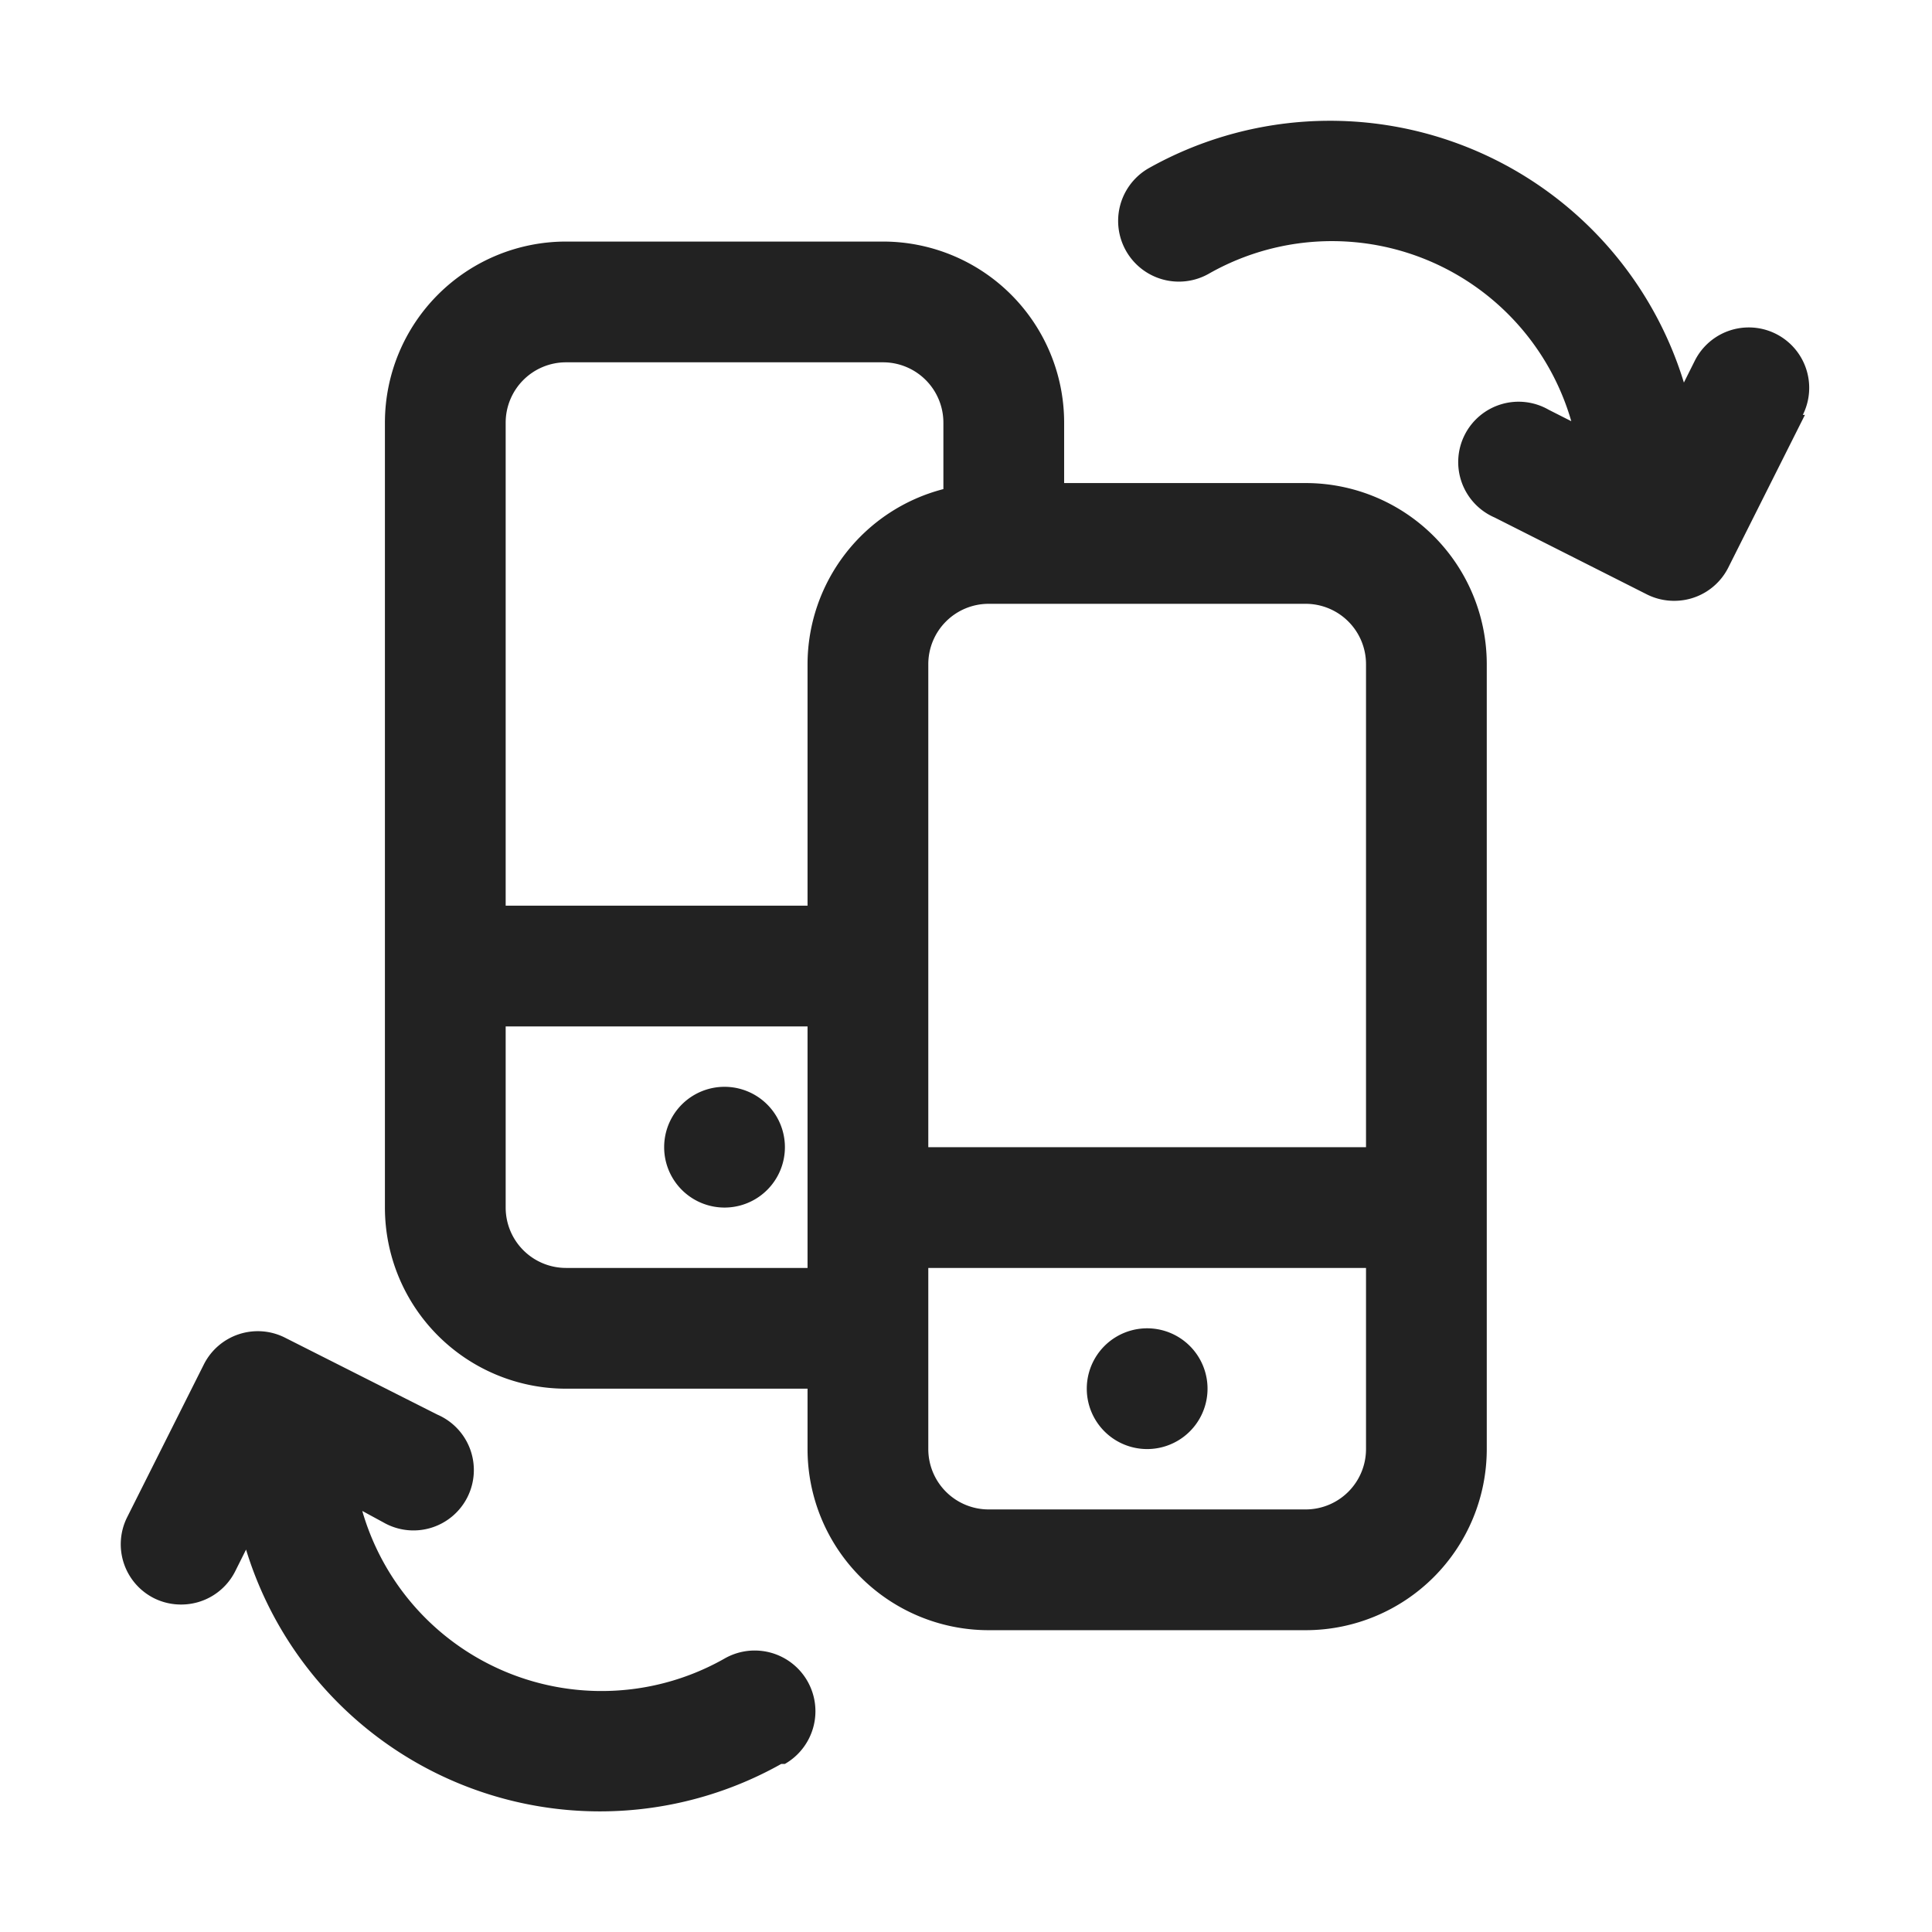 <svg xmlns="http://www.w3.org/2000/svg" viewBox="0 0 64 64"><path fill="#222" fill-rule="evenodd" d="M9.441 44.312l5.05 2.55a2 2 0 1 1-1.79 3.57l-.7-.38a8.25 8.25 0 0 0 12 4.89 2.011 2.011 0 0 1 2 3.49h-.12a12.26 12.26 0 0 1-17.73-7.1l-.36.72a2 2 0 0 1-1.79 1.1 2 2 0 0 1-.9-.21 2 2 0 0 1-.89-2.68l2.54-5.06a2 2 0 0 1 2.69-.89zm19.81-36.31a6 6 0 0 1 6 6v2h8a6 6 0 0 1 6 6v26a6 6 0 0 1-6 6h-10.5a6 6 0 0 1-6-6v-2h-8a6 6 0 0 1-6-6v-26a6 6 0 0 1 6-6zm16 34h-14.5v6a2 2 0 0 0 2 2h10.5a2 2 0 0 0 2-2v-6zm-7.25 2a2 2 0 1 1 0 4 2 2 0 0 1 0-4zm-11.25-10h-10v6a2 2 0 0 0 2 2h8v-8zm-2.75 2a2 2 0 1 1 0 4 2 2 0 0 1 0-4zm19.25-16h-10.5a2 2 0 0 0-2 2v16h14.5v-16a2 2 0 0 0-2-2zm-14-8h-10.5a2 2 0 0 0-2 2v16h10v-8a6 6 0 0 1 4.5-5.8v-2.2a2 2 0 0 0-2-2zM48.616 4.88a12.26 12.26 0 0 1 7.165 7.793l.36-.72a2.001 2.001 0 0 1 3.58 1.79h.07l-2.54 5.06a2 2 0 0 1-1.79 1.1 2 2 0 0 1-.9-.21l-5.05-2.55a2 2 0 1 1 1.79-3.57l.75.38a8.25 8.25 0 0 0-12-4.89 2.011 2.011 0 0 1-2-3.49 12.26 12.26 0 0 1 10.565-.693z"/></svg>